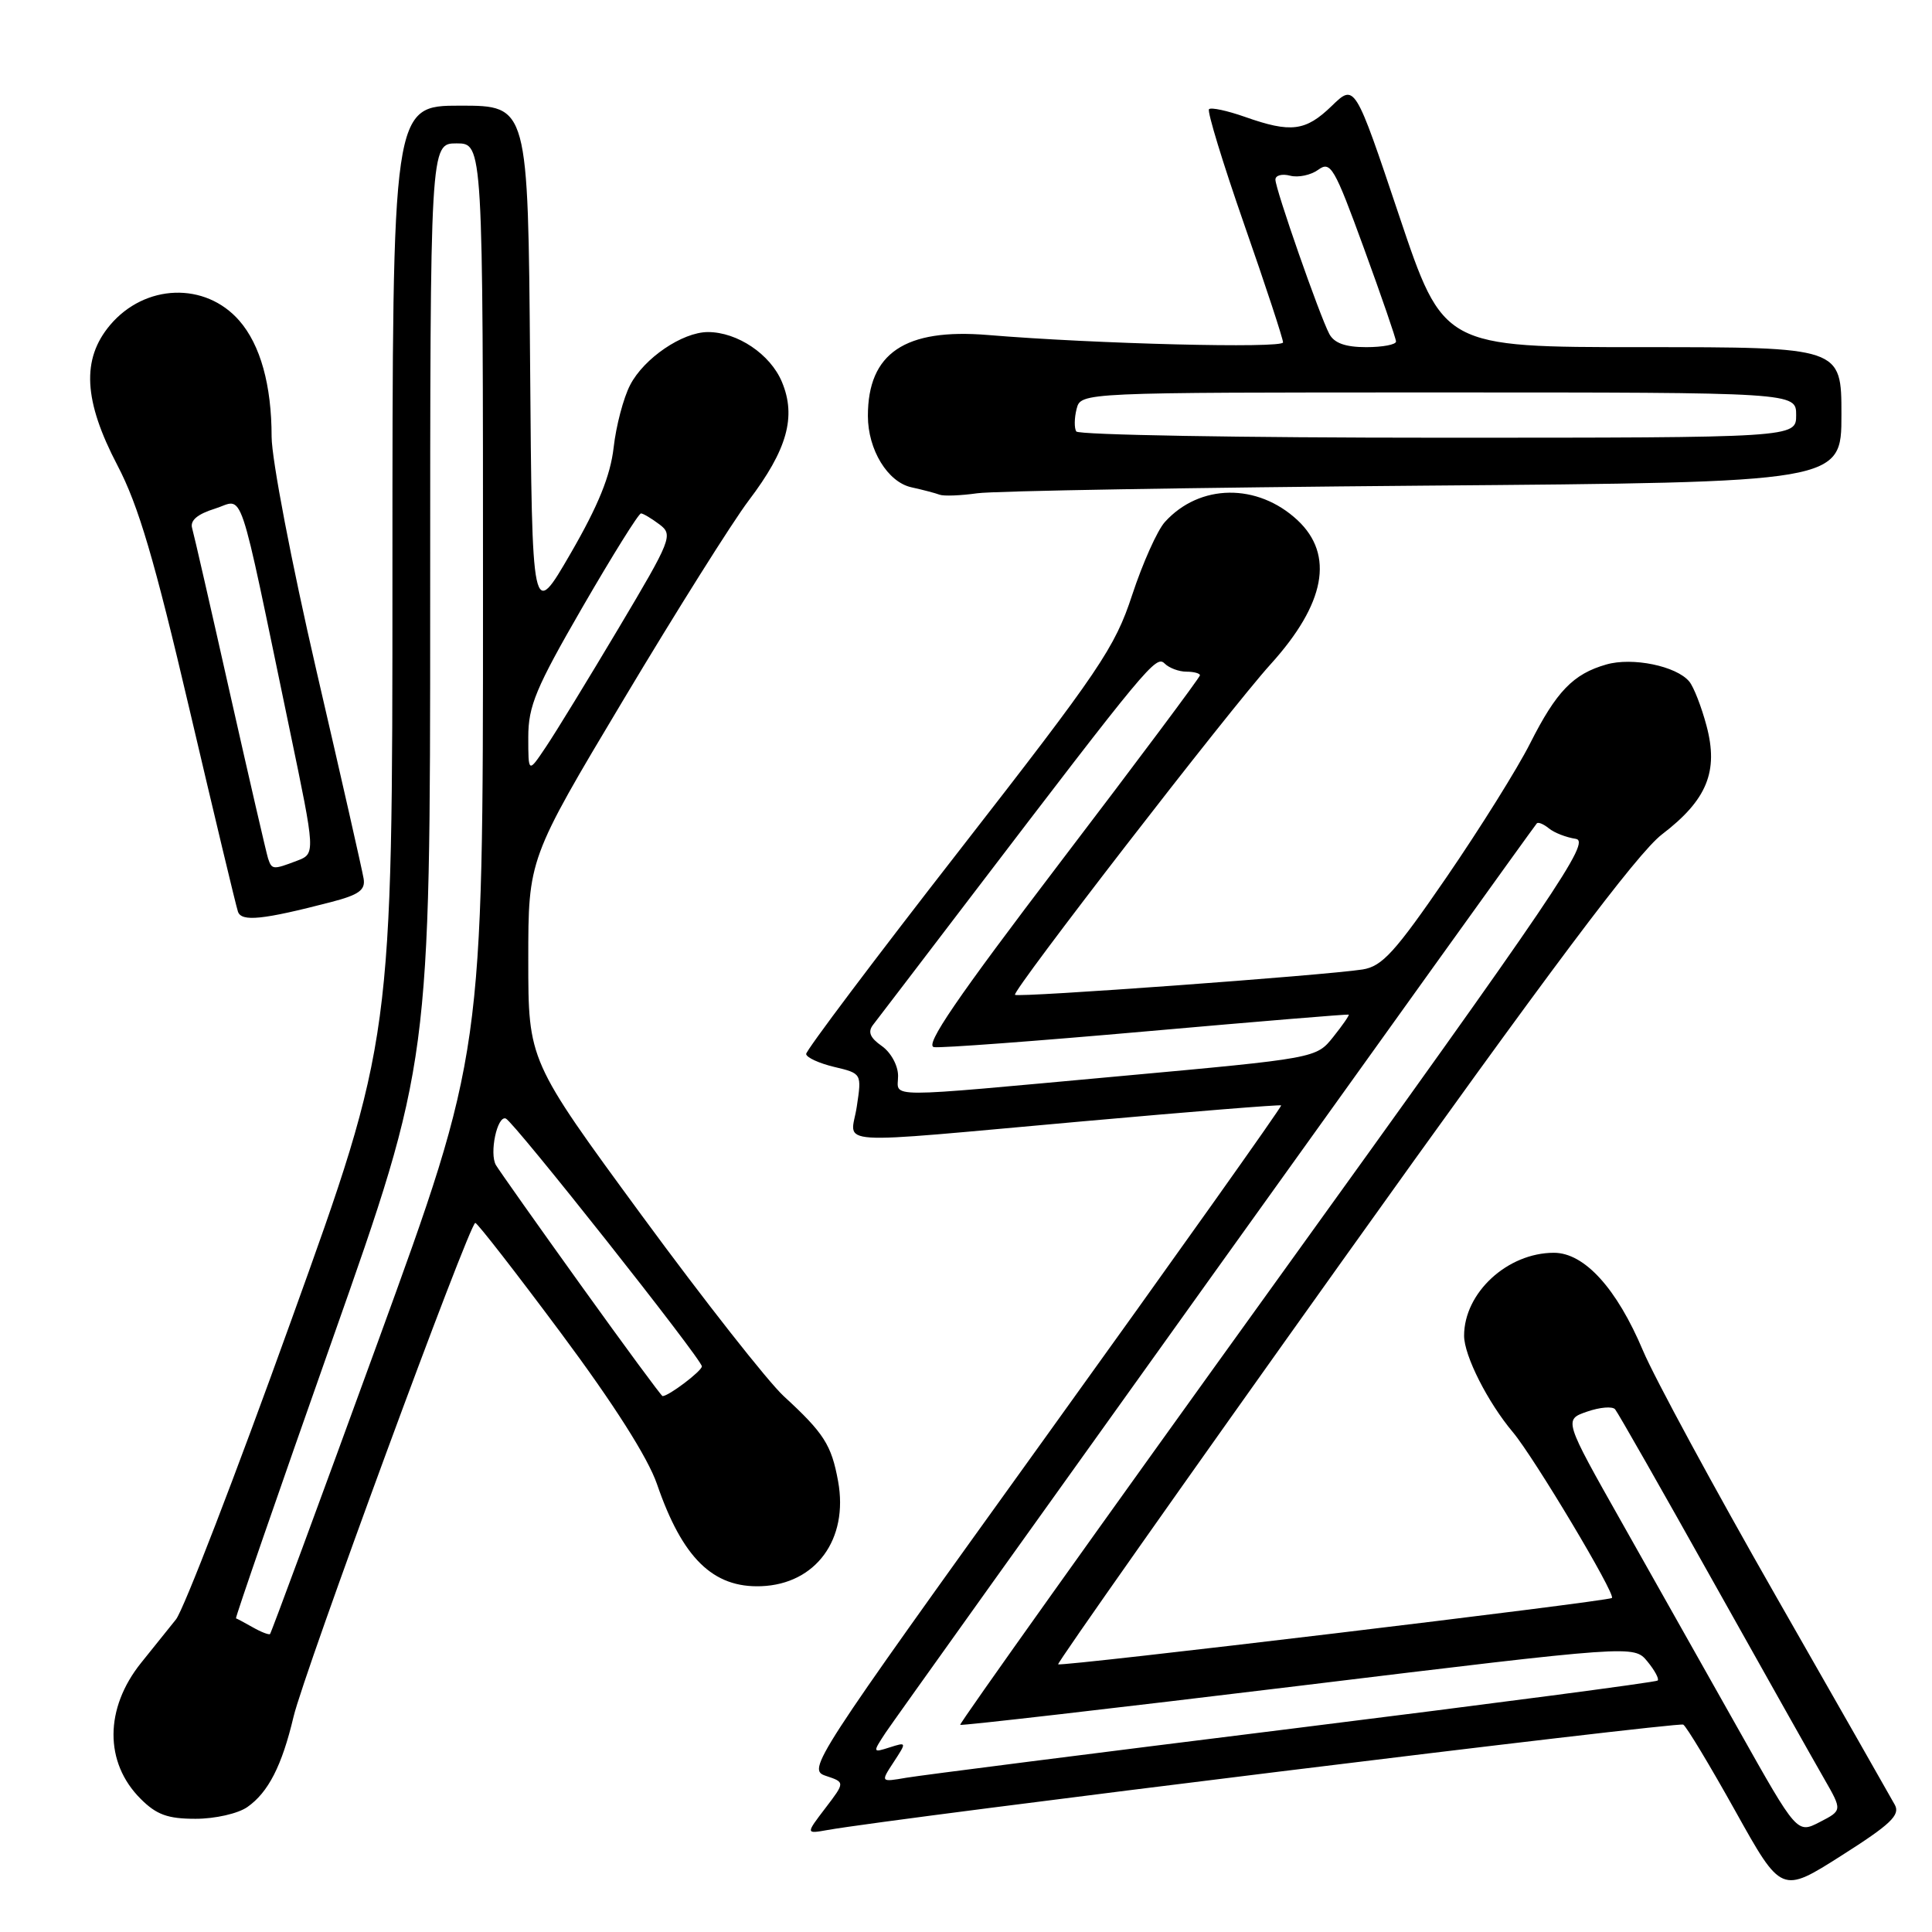 <?xml version="1.0" encoding="UTF-8" standalone="no"?>
<!DOCTYPE svg PUBLIC "-//W3C//DTD SVG 1.1//EN" "http://www.w3.org/Graphics/SVG/1.1/DTD/svg11.dtd" >
<svg xmlns="http://www.w3.org/2000/svg" xmlns:xlink="http://www.w3.org/1999/xlink" version="1.1" viewBox="0 0 256 256">
 <g >
 <path fill="currentColor"
d=" M 251.08 239.16 C 250.58 238.25 243.49 225.80 235.32 211.50 C 227.15 197.20 219.23 182.57 217.72 179.00 C 214.23 170.71 209.94 166.00 205.90 166.00 C 199.74 166.00 194.00 171.30 194.00 176.99 C 194.00 179.63 197.13 185.81 200.47 189.78 C 203.26 193.10 214.10 211.23 213.59 211.74 C 213.15 212.18 140.56 220.88 140.21 220.53 C 140.05 220.38 156.97 196.34 177.82 167.12 C 205.32 128.58 216.96 113.05 220.22 110.56 C 226.19 106.00 227.74 102.22 226.12 96.16 C 225.45 93.64 224.42 91.01 223.84 90.31 C 222.14 88.25 216.30 87.05 212.84 88.05 C 208.46 89.30 206.23 91.61 202.75 98.50 C 201.09 101.80 196.10 109.78 191.67 116.24 C 184.83 126.20 183.14 128.05 180.55 128.46 C 175.42 129.25 134.88 132.21 134.49 131.82 C 134.04 131.38 162.94 94.00 168.35 88.03 C 175.62 80.00 176.83 73.52 171.93 68.93 C 166.62 63.98 158.95 64.08 154.35 69.17 C 153.36 70.26 151.41 74.61 150.02 78.83 C 147.72 85.84 145.75 88.75 127.14 112.66 C 115.93 127.05 106.79 139.20 106.82 139.66 C 106.85 140.12 108.52 140.89 110.53 141.37 C 114.19 142.24 114.19 142.24 113.53 146.62 C 112.75 151.88 109.16 151.65 143.50 148.58 C 157.80 147.30 169.62 146.35 169.76 146.47 C 169.90 146.59 155.81 166.43 138.44 190.57 C 107.52 233.55 106.93 234.48 109.43 235.31 C 111.98 236.16 111.98 236.16 109.37 239.58 C 106.76 243.00 106.76 243.00 109.63 242.49 C 118.69 240.88 222.38 228.12 223.04 228.52 C 223.48 228.79 226.58 233.95 229.94 239.97 C 236.05 250.93 236.05 250.93 244.01 245.87 C 250.50 241.75 251.81 240.51 251.08 239.16 Z  M 32.78 239.44 C 35.55 237.50 37.36 233.96 38.89 227.50 C 40.28 221.60 62.23 161.98 62.98 162.04 C 63.27 162.07 68.38 168.64 74.34 176.65 C 81.33 186.04 85.84 193.14 87.05 196.64 C 90.42 206.45 94.47 210.42 100.86 210.18 C 108.10 209.91 112.46 203.96 111.05 196.26 C 110.17 191.45 109.18 189.90 103.85 185.00 C 101.76 183.07 93.28 172.29 85.02 161.03 C 70.00 140.55 70.00 140.55 70.00 127.18 C 70.00 113.81 70.00 113.81 82.65 92.65 C 89.60 81.02 97.05 69.17 99.20 66.33 C 104.31 59.59 105.54 55.22 103.61 50.61 C 102.08 46.94 97.71 44.00 93.80 44.00 C 90.41 44.01 85.33 47.47 83.50 51.01 C 82.61 52.71 81.63 56.45 81.31 59.30 C 80.88 63.04 79.28 66.99 75.61 73.33 C 70.50 82.15 70.50 82.15 70.24 48.08 C 69.97 14.00 69.97 14.00 60.99 14.00 C 52.00 14.00 52.00 14.00 52.00 75.87 C 52.00 137.74 52.00 137.74 38.56 175.04 C 31.18 195.56 24.31 213.36 23.31 214.59 C 22.32 215.83 20.24 218.41 18.70 220.33 C 13.85 226.37 13.82 233.54 18.62 238.34 C 20.73 240.46 22.22 241.00 25.91 241.00 C 28.50 241.00 31.54 240.31 32.78 239.44 Z  M 43.86 119.53 C 47.56 118.57 48.44 117.94 48.18 116.41 C 48.01 115.36 45.20 102.97 41.93 88.87 C 38.63 74.59 36.00 60.87 35.99 57.87 C 35.99 51.02 34.50 45.68 31.70 42.48 C 27.19 37.32 19.20 37.60 14.58 43.08 C 10.78 47.60 11.07 53.09 15.57 61.68 C 18.35 66.99 20.46 74.14 25.11 94.00 C 28.40 108.03 31.28 120.08 31.53 120.80 C 32.00 122.17 34.81 121.88 43.86 119.53 Z  M 188.75 64.35 C 244.00 63.91 244.00 63.91 244.00 54.95 C 244.00 46.00 244.00 46.00 217.62 46.00 C 191.24 46.00 191.24 46.00 185.38 28.54 C 179.52 11.07 179.52 11.07 176.46 14.04 C 173.00 17.39 171.06 17.64 164.97 15.49 C 162.61 14.66 160.47 14.20 160.20 14.47 C 159.93 14.73 162.03 21.60 164.86 29.73 C 167.70 37.85 170.01 44.89 170.01 45.37 C 170.00 46.19 145.09 45.57 130.91 44.39 C 119.91 43.48 115.00 46.79 115.00 55.11 C 115.00 59.59 117.62 63.88 120.77 64.57 C 122.27 64.90 123.95 65.34 124.50 65.55 C 125.05 65.76 127.30 65.67 129.50 65.36 C 131.70 65.05 158.36 64.60 188.75 64.35 Z  M 230.40 229.24 C 226.15 221.68 219.19 209.34 214.94 201.81 C 207.21 188.12 207.21 188.12 210.29 187.05 C 211.99 186.46 213.66 186.32 214.01 186.74 C 214.37 187.16 220.20 197.40 226.97 209.50 C 233.75 221.60 240.38 233.39 241.71 235.69 C 244.12 239.89 244.12 239.89 241.13 241.43 C 238.13 242.98 238.13 242.98 230.40 229.24 Z  M 118.42 233.48 C 120.15 230.83 120.15 230.82 117.88 231.54 C 115.62 232.26 115.61 232.24 117.34 229.60 C 118.80 227.37 202.64 110.30 203.63 109.11 C 203.81 108.89 204.53 109.19 205.23 109.76 C 205.93 110.34 207.53 110.96 208.79 111.15 C 210.83 111.46 206.49 117.88 169.02 169.89 C 145.88 202.01 127.08 228.40 127.23 228.55 C 127.38 228.69 147.52 226.37 172.00 223.40 C 216.50 217.99 216.50 217.99 218.28 220.14 C 219.25 221.32 219.87 222.46 219.65 222.68 C 219.44 222.90 197.71 225.75 171.38 229.03 C 145.05 232.30 121.96 235.24 120.09 235.56 C 116.67 236.15 116.67 236.15 118.42 233.48 Z  M 119.00 142.56 C 119.00 141.19 118.05 139.45 116.84 138.60 C 115.28 137.51 114.96 136.73 115.69 135.79 C 116.24 135.08 122.01 127.53 128.51 119.00 C 152.06 88.13 153.18 86.78 154.32 87.92 C 154.91 88.51 156.21 89.00 157.20 89.00 C 158.19 89.00 159.00 89.22 159.00 89.48 C 159.00 89.75 150.68 100.89 140.51 114.23 C 126.75 132.30 122.47 138.56 123.76 138.75 C 124.72 138.89 137.43 137.94 152.00 136.65 C 166.57 135.36 178.59 134.37 178.71 134.44 C 178.82 134.52 177.90 135.85 176.66 137.40 C 174.41 140.22 174.41 140.22 148.46 142.59 C 116.37 145.52 119.00 145.52 119.00 142.56 Z  M 33.50 215.63 C 32.40 215.01 31.40 214.47 31.27 214.44 C 31.14 214.40 36.88 197.81 44.02 177.56 C 57.00 140.75 57.00 140.75 57.00 79.87 C 57.00 19.00 57.00 19.00 60.50 19.00 C 64.00 19.00 64.00 19.00 64.00 79.28 C 64.00 139.56 64.00 139.56 50.03 177.92 C 42.35 199.01 35.93 216.38 35.78 216.52 C 35.63 216.65 34.60 216.26 33.50 215.63 Z  M 77.00 170.34 C 71.22 162.29 66.15 155.11 65.72 154.39 C 64.81 152.85 65.88 147.78 67.02 148.21 C 68.06 148.60 93.00 180.12 93.00 181.05 C 93.00 181.67 88.57 185.02 87.79 184.99 C 87.63 184.98 82.78 178.39 77.00 170.34 Z  M 70.00 97.67 C 70.00 93.55 71.00 91.15 77.19 80.44 C 81.15 73.60 84.63 68.01 84.94 68.03 C 85.25 68.05 86.35 68.71 87.40 69.50 C 89.21 70.87 88.97 71.48 81.98 83.22 C 77.96 89.97 73.62 97.07 72.33 98.98 C 70.00 102.46 70.00 102.46 70.00 97.67 Z  M 35.52 113.75 C 35.30 113.06 33.04 103.28 30.50 92.00 C 27.97 80.72 25.70 70.82 25.46 69.99 C 25.16 68.97 26.14 68.13 28.48 67.40 C 32.42 66.17 31.39 63.13 38.41 96.81 C 41.81 113.12 41.81 113.12 39.34 114.06 C 36.18 115.26 36.02 115.25 35.52 113.75 Z  M 142.61 57.17 C 142.33 56.72 142.35 55.37 142.66 54.17 C 143.23 52.00 143.23 52.00 190.62 52.00 C 238.00 52.00 238.00 52.00 238.00 55.00 C 238.00 58.00 238.00 58.00 190.56 58.00 C 164.47 58.00 142.89 57.63 142.61 57.17 Z  M 176.14 44.25 C 174.85 41.81 169.00 25.07 169.00 23.80 C 169.00 23.23 169.88 23.00 170.95 23.28 C 172.03 23.56 173.71 23.20 174.68 22.49 C 176.31 21.30 176.81 22.16 180.71 32.85 C 183.05 39.26 184.97 44.84 184.98 45.25 C 184.99 45.66 183.22 46.00 181.04 46.00 C 178.28 46.00 176.79 45.47 176.14 44.25 Z "/>
</g>
</svg>